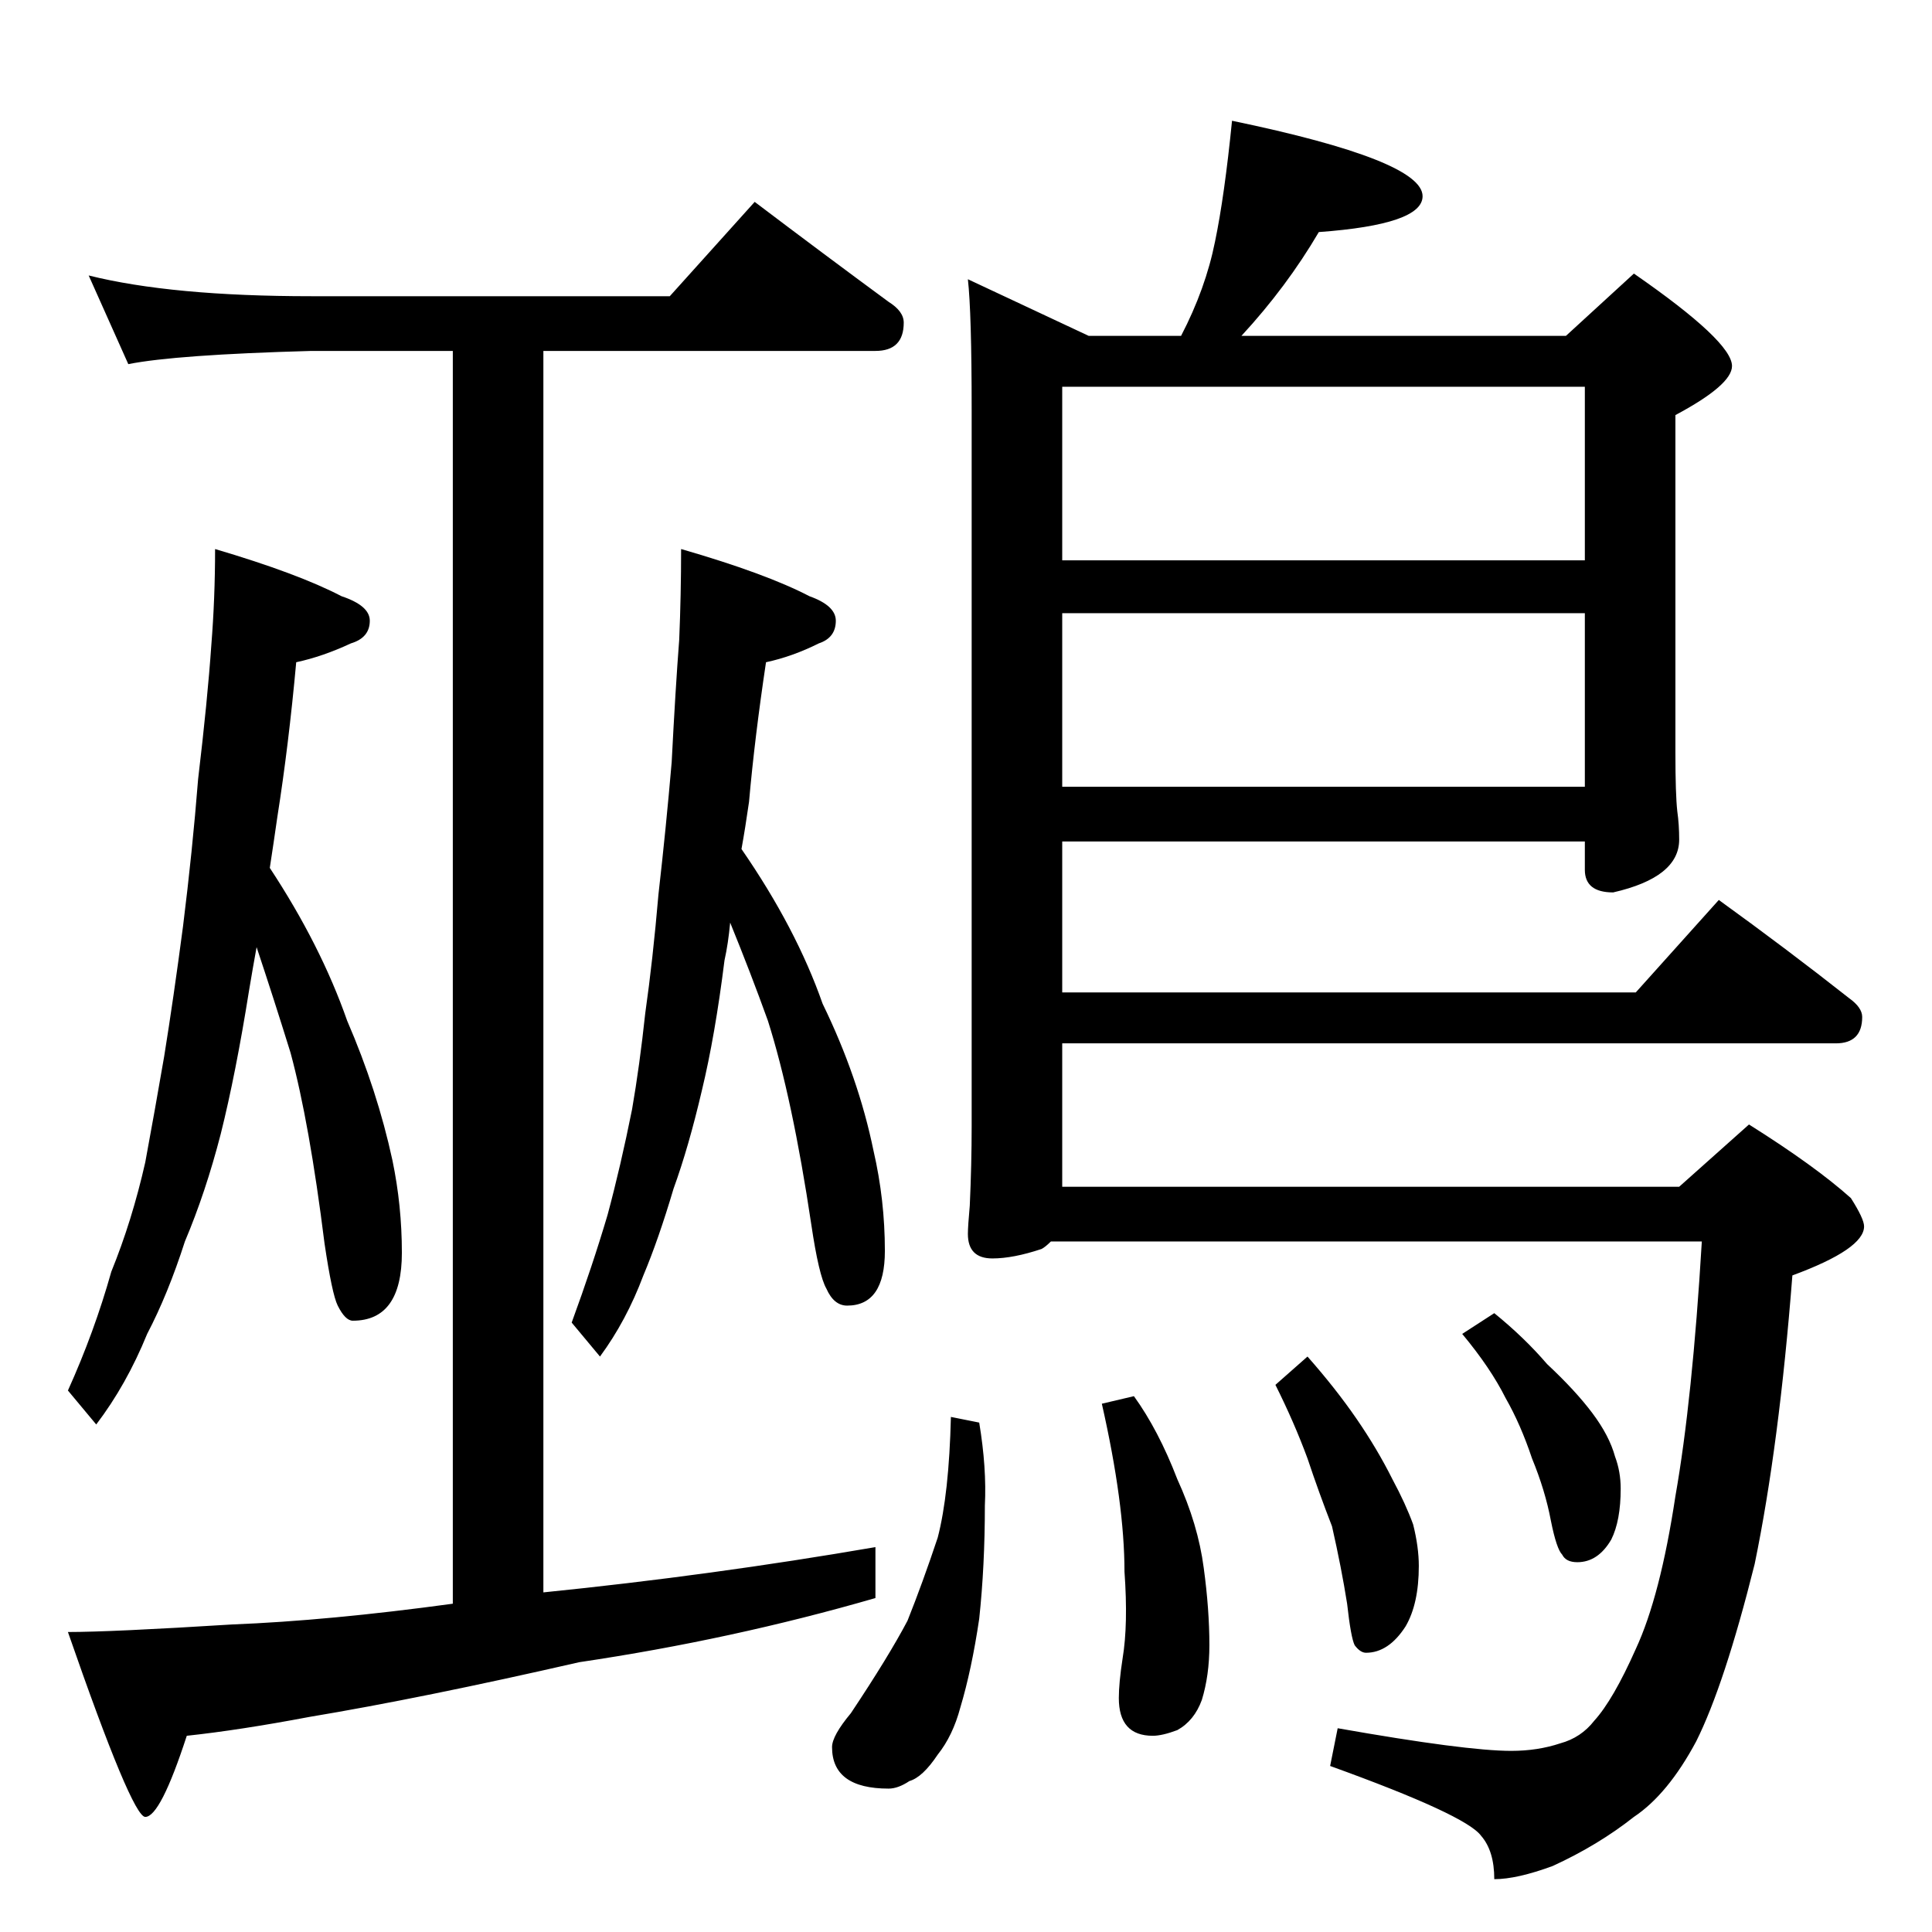 <?xml version="1.0" standalone="no"?>
<!DOCTYPE svg PUBLIC "-//W3C//DTD SVG 1.1//EN" "http://www.w3.org/Graphics/SVG/1.1/DTD/svg11.dtd" >
<svg xmlns="http://www.w3.org/2000/svg" xmlns:xlink="http://www.w3.org/1999/xlink" version="1.1" viewBox="0 -204 1024 1024">
  <g transform="matrix(1 0 0 -1 0 820)">
   <path fill="currentColor"
d="M47 878q44 -11 118 -11h190l45 50q37 -28 71 -53q8 -5 8 -11q0 -15 -15 -15h-176v-658q89 9 176 24v-27q-76 -22 -157 -34q-83 -19 -143 -29q-37 -7 -65 -10q-14 -43 -22 -43q-7 0 -41 98q23 0 87 4q51 2 117 11v664h-75q-72 -2 -97 -7zM114 733q44 -13 67 -25
q15 -5 15 -13q0 -9 -10 -12q-15 -7 -29 -10q-4 -44 -10 -82q-2 -14 -4 -27q27 -41 41 -81q16 -37 24 -74q5 -24 5 -49q0 -36 -26 -36q-4 0 -8 8q-3 6 -7 33q-8 64 -18 101q-9 29 -18 56q-2 -11 -4 -23q-7 -44 -15 -76q-8 -31 -19 -57q-9 -28 -20 -49q-11 -27 -27 -48l-15 18
q14 31 23 63q11 27 18 58q5 27 10 56q5 31 10 69q5 40 8 78q5 42 7 71q2 25 2 51zM361 733q45 -13 68 -25q14 -5 14 -13q0 -9 -9 -12q-14 -7 -28 -10q-6 -40 -9 -74q-2 -14 -4 -25q29 -42 43 -82q19 -39 27 -78q6 -26 6 -53q0 -29 -20 -29q-7 0 -11 9q-4 7 -8 34
q-10 67 -23 108q-9 25 -20 52q-1 -11 -3 -20q-5 -40 -12 -69q-7 -30 -15 -52q-8 -27 -16 -46q-9 -24 -23 -43l-15 18q11 30 19 57q7 26 13 56q4 23 7 51q4 28 7 63q4 35 7 70q2 39 4 65q1 24 1 48zM653 960q101 -21 101 -40q0 -15 -55 -19q-17 -29 -41 -55h172l36 33
q52 -36 52 -49q0 -10 -30 -26v-179q0 -22 1 -31q1 -7 1 -15q0 -20 -35 -28q-15 0 -15 12v15h-277v-80h304l44 49q36 -26 69 -52q7 -5 7 -10q0 -14 -14 -14h-410v-76h327l37 33q35 -22 54 -39q7 -11 7 -15q0 -12 -38 -26q-7 -90 -20 -153q-16 -64 -31 -94q-15 -28 -33 -40
q-19 -15 -43 -26q-19 -7 -31 -7q0 15 -7 23q-8 11 -80 37l4 20q68 -12 92 -12q14 0 26 4q11 3 18 12q10 11 22 38q13 28 21 81q9 51 14 135h-345q-3 -3 -5 -4q-15 -5 -26 -5q-13 0 -13 13q0 4 1 15q1 22 1 42v380q0 51 -2 69l64 -30h49q13 25 18 50q5 24 9 64zM563 607h277
v92h-277v-92zM563 727h277v92h-277v-92zM504 273l15 -3q4 -24 3 -44q0 -32 -3 -60q-4 -27 -10 -47q-4 -15 -12 -25q-8 -12 -15 -14q-6 -4 -11 -4q-30 0 -30 22q0 6 10 18q20 30 30 49q8 20 16 44q6 23 7 64zM601 284q13 -18 23 -44q11 -24 14 -47q3 -22 3 -41q0 -16 -4 -29
q-4 -11 -13 -16q-8 -3 -13 -3q-18 0 -18 20q0 8 2 21q3 18 1 46q0 36 -12 89zM693 305q15 -17 26 -33t19 -32q7 -13 11 -24q3 -12 3 -22q0 -20 -7 -32q-9 -14 -21 -14q-3 0 -6 4q-2 4 -4 22q-3 19 -8 41q-7 18 -13 36q-7 19 -17 39zM792 328q16 -13 28 -27q15 -14 24 -26
t12 -23q3 -8 3 -17q0 -17 -5 -27q-7 -12 -18 -12q-6 0 -8 4q-3 3 -6 18q-3 16 -10 33q-6 18 -14 32q-8 16 -23 34z" />
  </g>

</svg>
